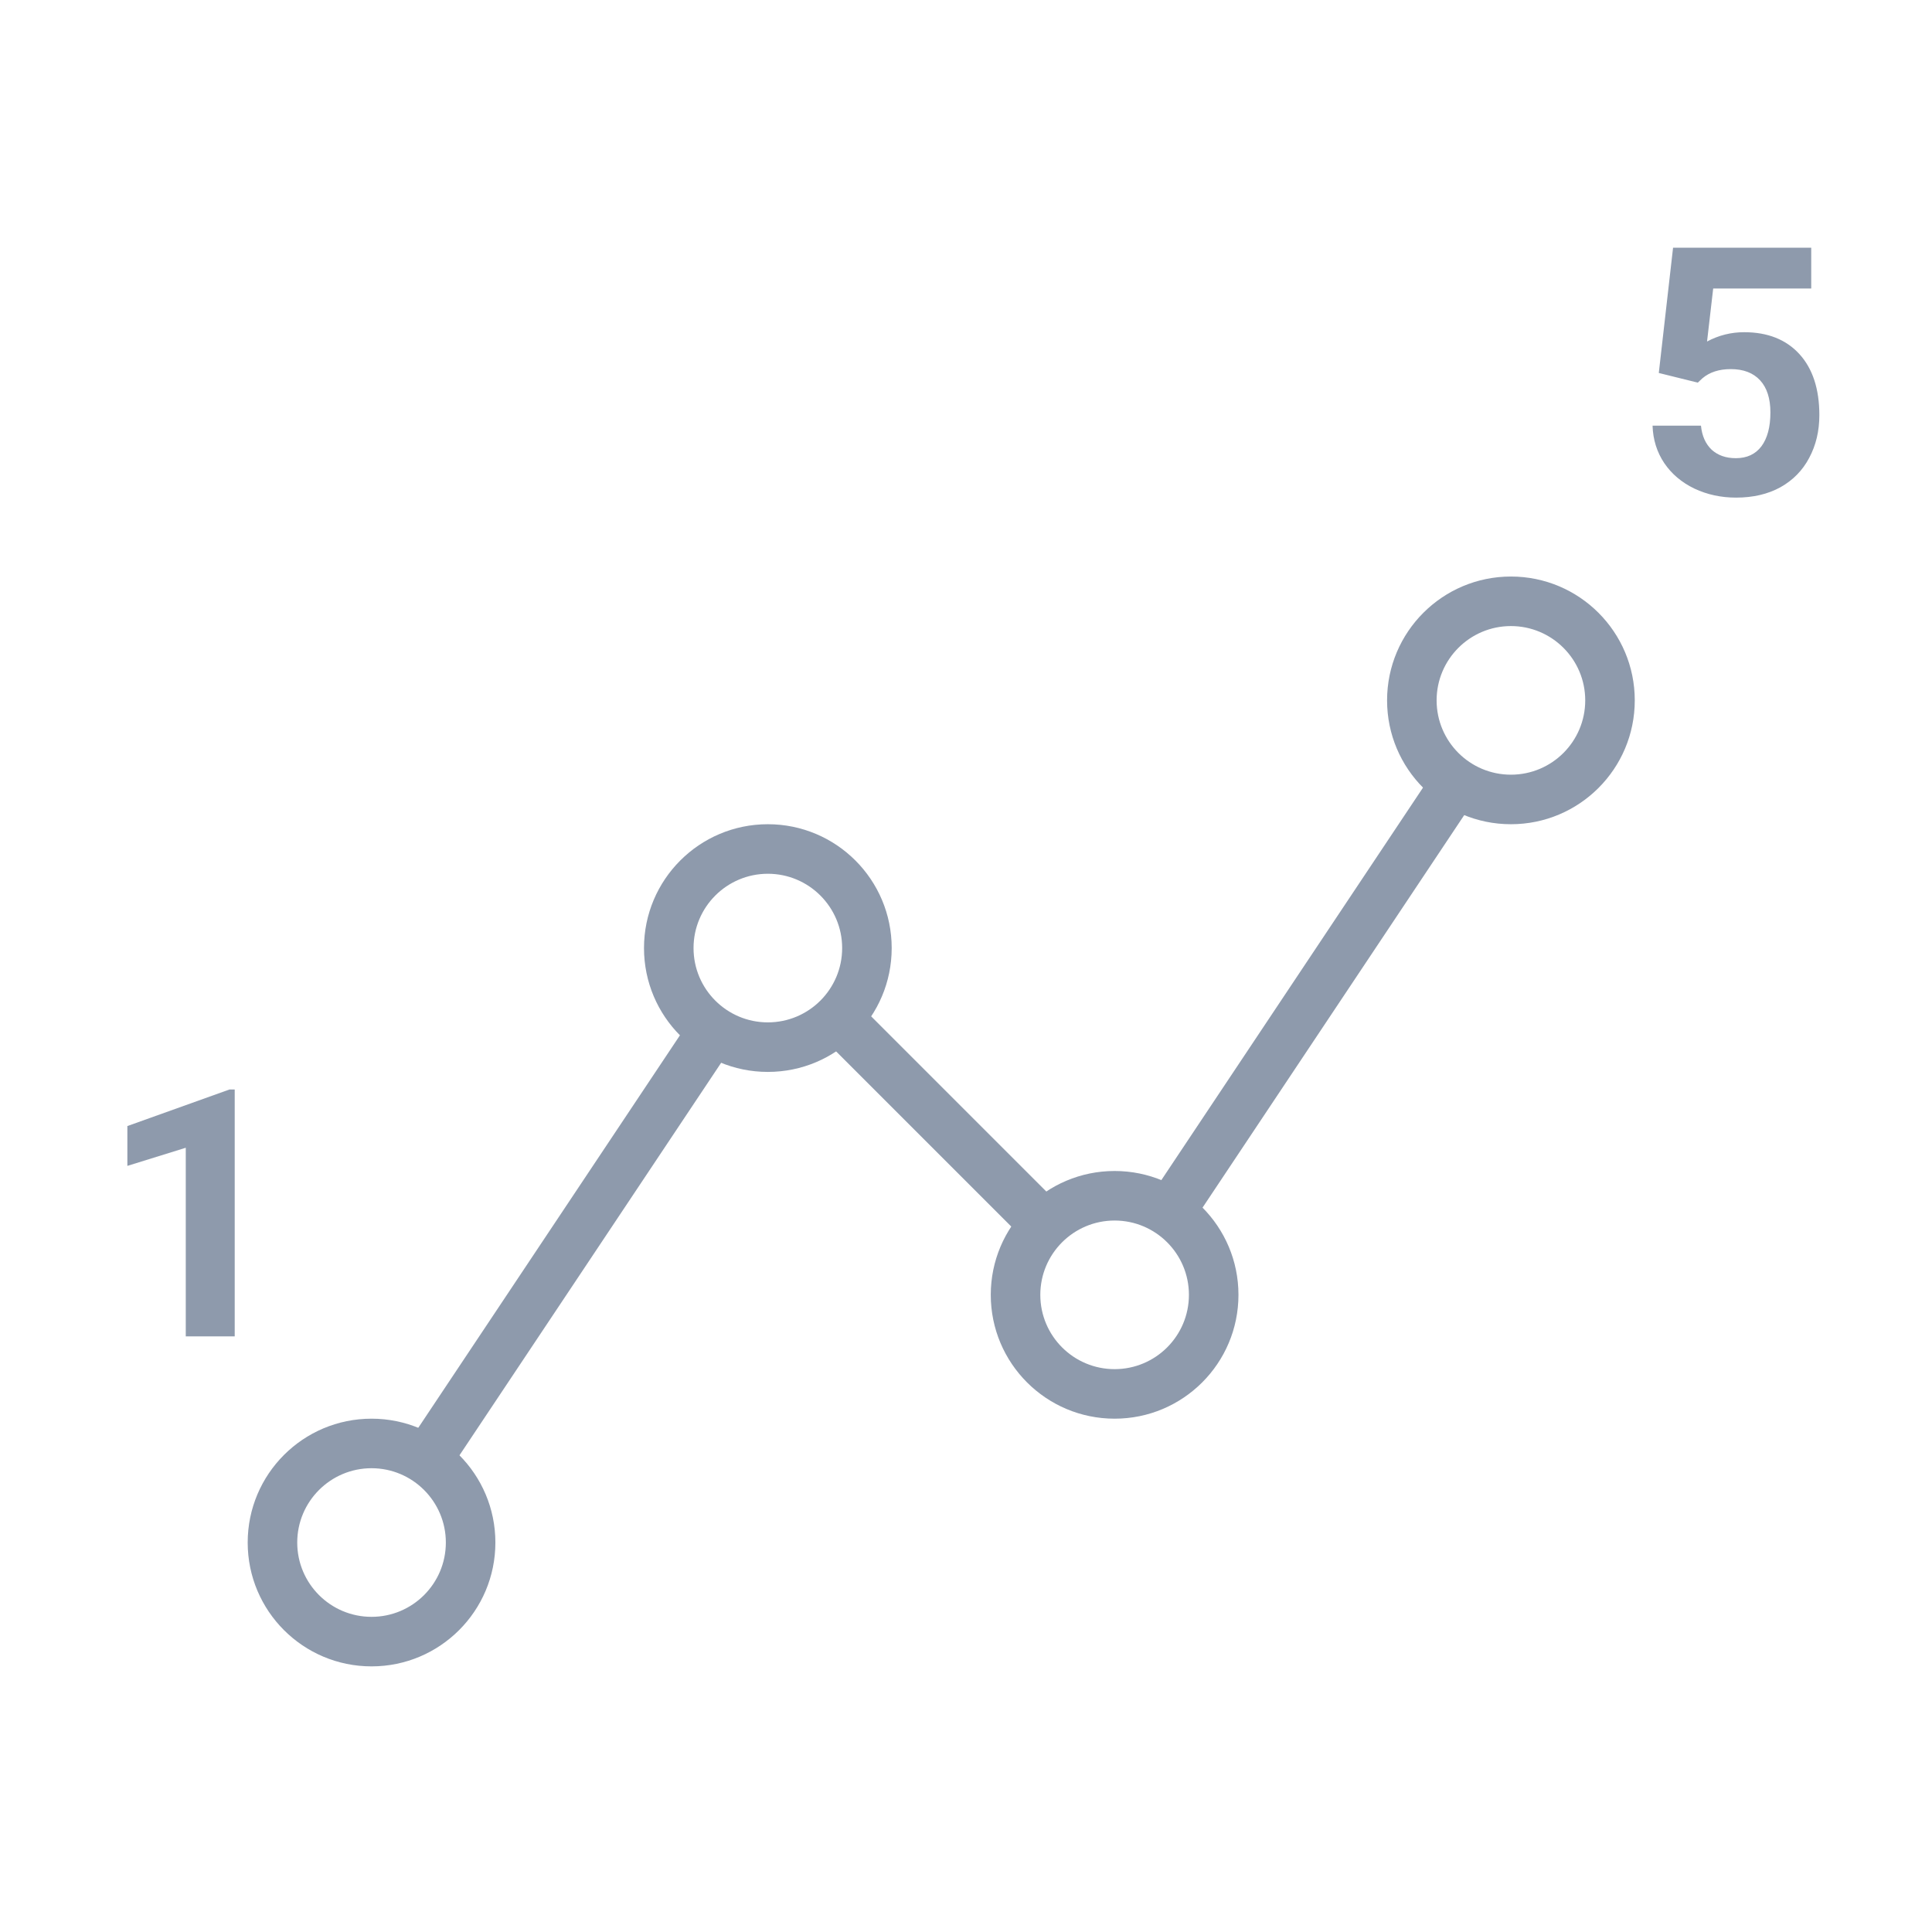 <svg width="39" height="39" viewBox="0 0 39 39" fill="none" xmlns="http://www.w3.org/2000/svg">
    <path fill-rule="evenodd" clip-rule="evenodd" d="M7.5 32.638C8.328 32.638 9 31.967 9 31.138C9 30.31 8.328 29.638 7.5 29.638C6.672 29.638 6 30.31 6 31.138C6 31.967 6.672 32.638 7.5 32.638ZM7.5 33.638C8.881 33.638 10 32.519 10 31.138C10 29.758 8.881 28.638 7.5 28.638C6.119 28.638 5 29.758 5 31.138C5 32.519 6.119 33.638 7.5 33.638Z" fill="#8E9AAC"/>
    <path fill-rule="evenodd" clip-rule="evenodd" d="M15.5 20.638C16.328 20.638 17 19.967 17 19.138C17 18.31 16.328 17.638 15.5 17.638C14.672 17.638 14 18.31 14 19.138C14 19.967 14.672 20.638 15.5 20.638ZM15.5 21.638C16.881 21.638 18 20.519 18 19.138C18 17.758 16.881 16.638 15.5 16.638C14.119 16.638 13 17.758 13 19.138C13 20.519 14.119 21.638 15.5 21.638Z" fill="#8E9AAC"/>
    <path fill-rule="evenodd" clip-rule="evenodd" d="M22.5 27.638C23.328 27.638 24 26.967 24 26.138C24 25.31 23.328 24.638 22.5 24.638C21.672 24.638 21 25.31 21 26.138C21 26.967 21.672 27.638 22.5 27.638ZM22.5 28.638C23.881 28.638 25 27.519 25 26.138C25 24.758 23.881 23.638 22.5 23.638C21.119 23.638 20 24.758 20 26.138C20 27.519 21.119 28.638 22.5 28.638Z" fill="#8E9AAC"/>
    <path fill-rule="evenodd" clip-rule="evenodd" d="M30.5 15.638C31.328 15.638 32 14.967 32 14.138C32 13.31 31.328 12.638 30.5 12.638C29.672 12.638 29 13.31 29 14.138C29 14.967 29.672 15.638 30.5 15.638ZM30.5 16.638C31.881 16.638 33 15.519 33 14.138C33 12.758 31.881 11.638 30.5 11.638C29.119 11.638 28 12.758 28 14.138C28 15.519 29.119 16.638 30.5 16.638Z" fill="#8E9AAC"/>
    <path fill-rule="evenodd" clip-rule="evenodd" d="M14.916 20.916L8.916 29.916L8.084 29.361L14.084 20.361L14.916 20.916ZM29.916 15.916L23.916 24.916L23.084 24.361L29.084 15.361L29.916 15.916Z" fill="#8E9AAC"/>
    <path fill-rule="evenodd" clip-rule="evenodd" d="M20.646 24.992L16.646 20.992L17.354 20.285L21.354 24.285L20.646 24.992Z" fill="#8E9AAC"/>
    <path d="M33.485 7.529L33.773 5H36.562V5.824H34.583L34.459 6.894C34.694 6.768 34.944 6.706 35.208 6.706C35.682 6.706 36.053 6.853 36.322 7.146C36.591 7.44 36.726 7.852 36.726 8.38C36.726 8.702 36.657 8.99 36.52 9.245C36.386 9.498 36.192 9.695 35.94 9.836C35.687 9.975 35.388 10.045 35.044 10.045C34.743 10.045 34.464 9.985 34.206 9.864C33.949 9.741 33.745 9.569 33.595 9.348C33.447 9.127 33.368 8.875 33.359 8.592H34.336C34.357 8.8 34.429 8.961 34.552 9.078C34.677 9.192 34.84 9.249 35.041 9.249C35.264 9.249 35.436 9.169 35.557 9.009C35.677 8.847 35.738 8.62 35.738 8.326C35.738 8.043 35.668 7.827 35.529 7.676C35.39 7.526 35.193 7.451 34.938 7.451C34.703 7.451 34.513 7.512 34.367 7.635L34.272 7.724L33.485 7.529Z" fill="#8E9AAC"/>
    <path d="M4.738 26.977H3.75V23.169L2.571 23.535V22.731L4.632 21.993H4.738V26.977Z" fill="#8E9AAC"/>
</svg>
